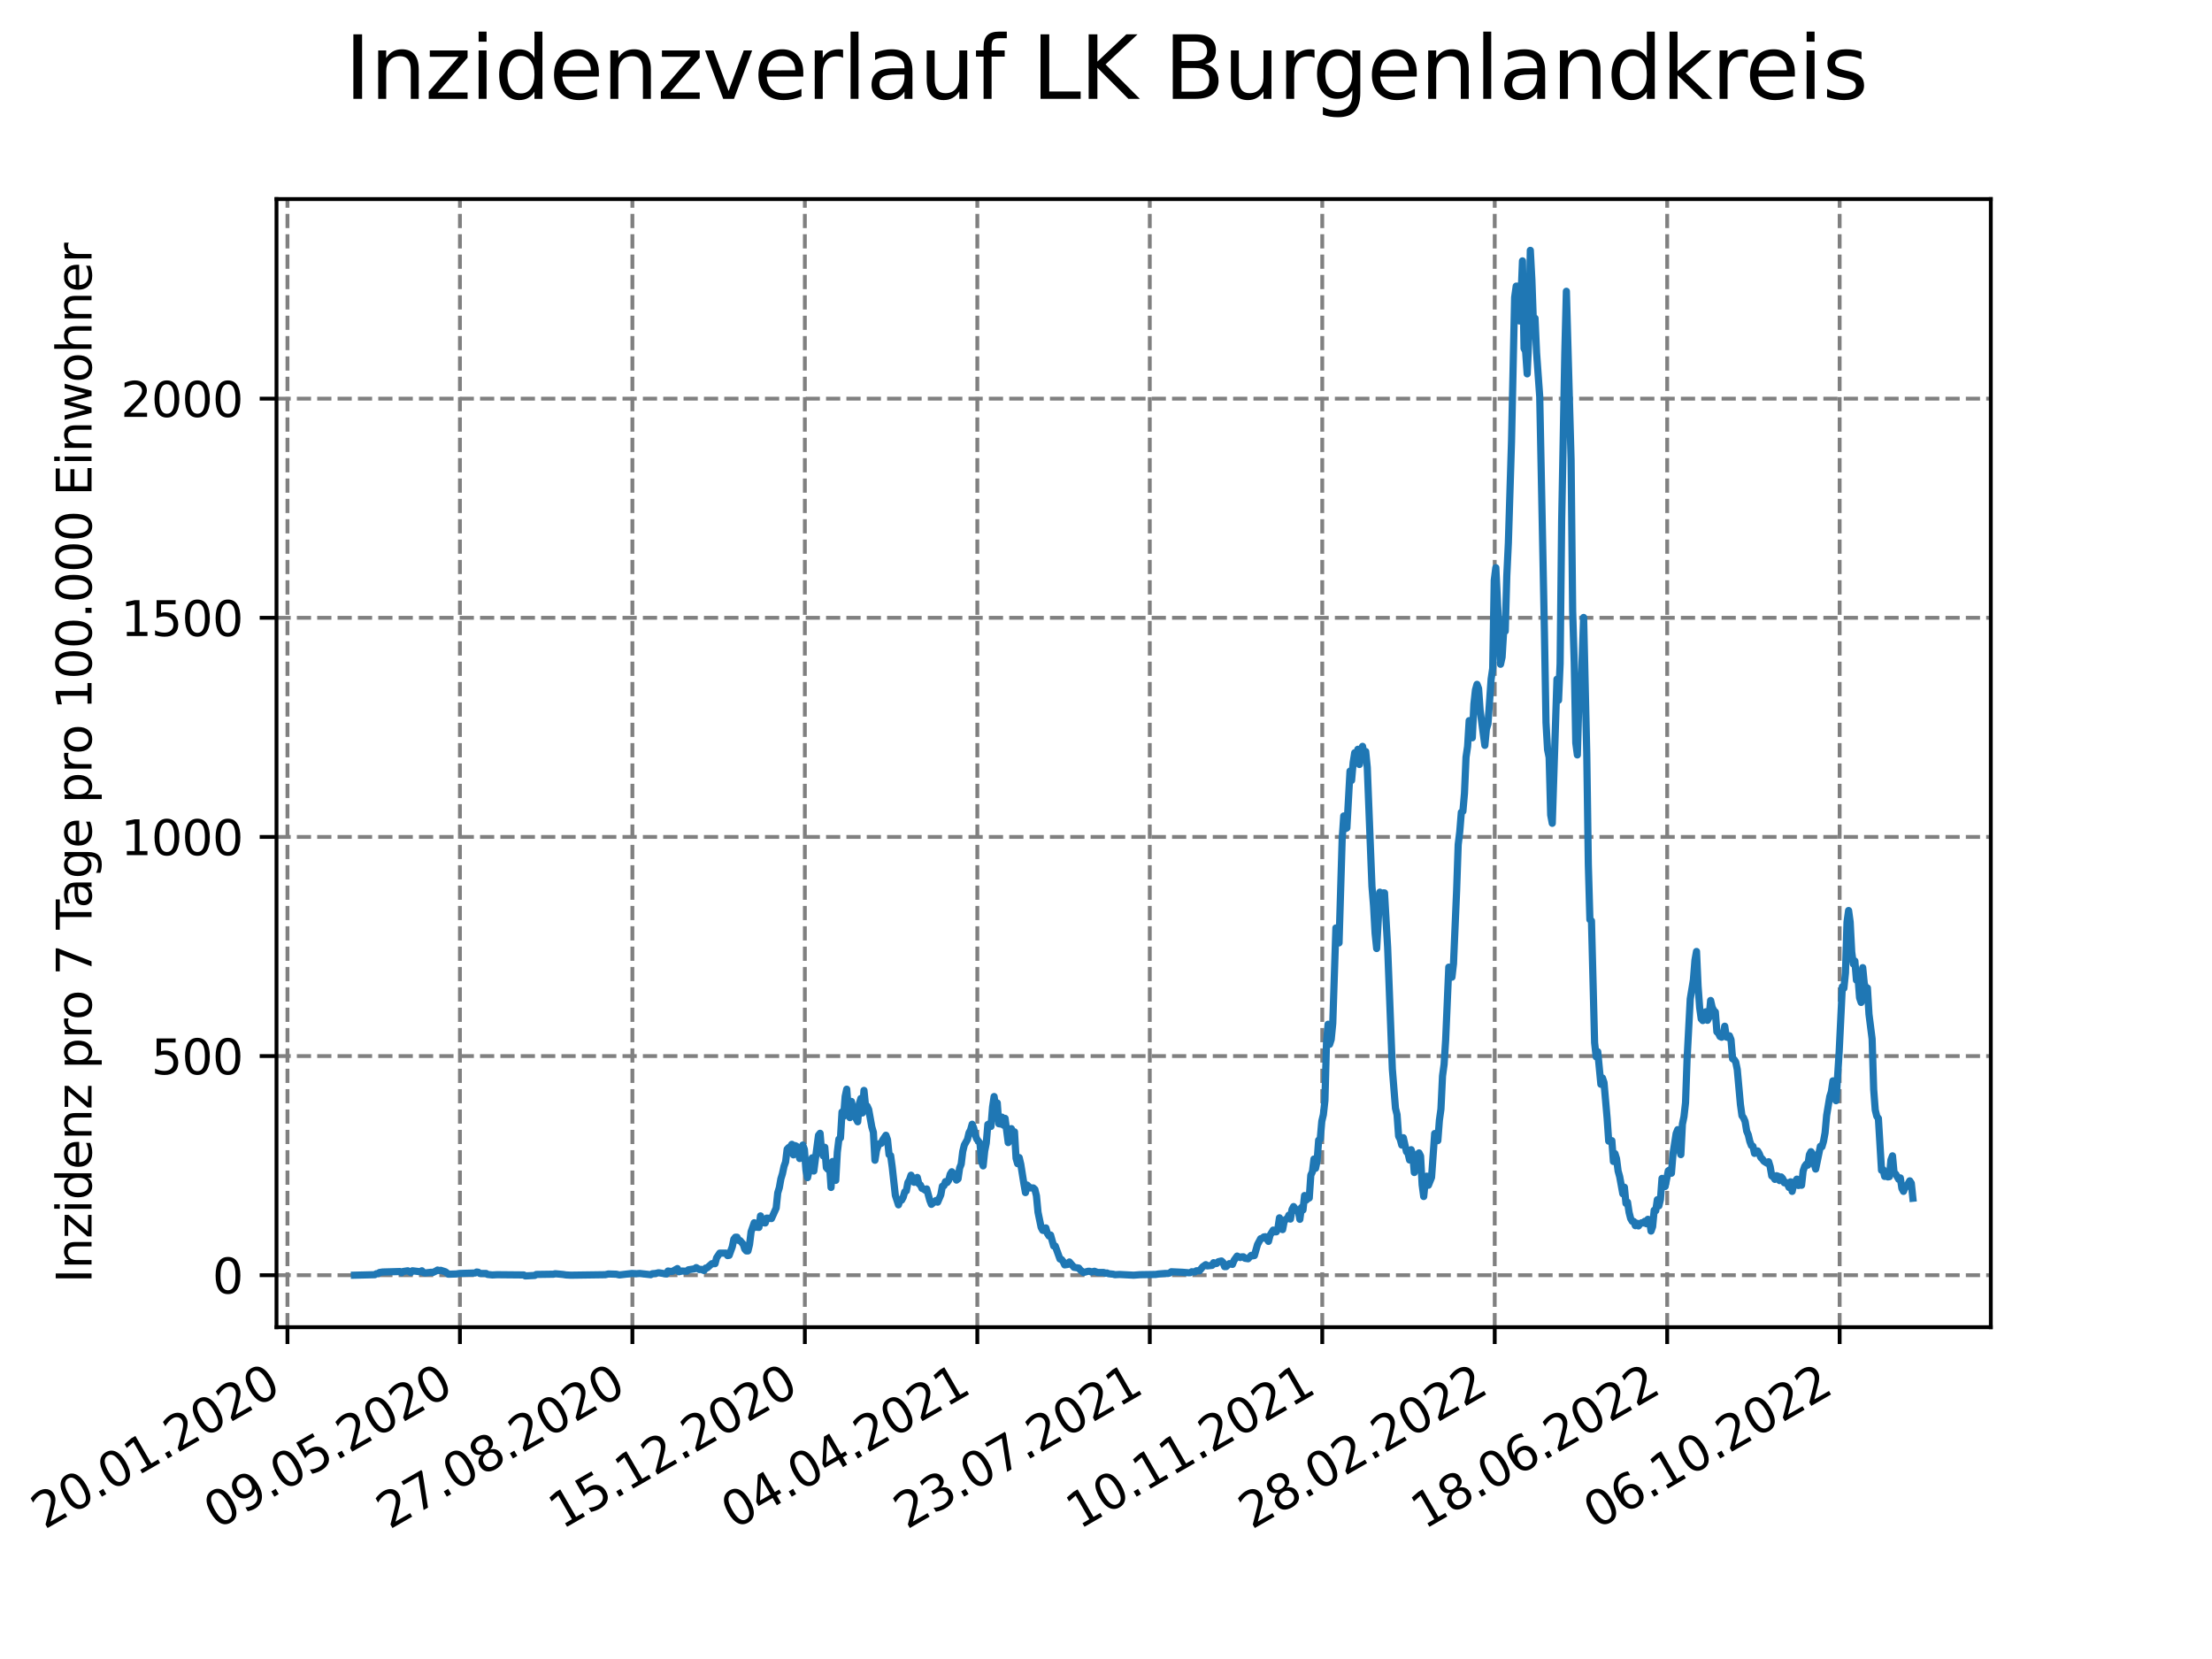 <?xml version="1.0" encoding="utf-8" standalone="no"?>
<!DOCTYPE svg PUBLIC "-//W3C//DTD SVG 1.1//EN"
  "http://www.w3.org/Graphics/SVG/1.1/DTD/svg11.dtd">
<svg xmlns:xlink="http://www.w3.org/1999/xlink" width="460.8pt" height="345.6pt" viewBox="0 0 460.8 345.6" xmlns="http://www.w3.org/2000/svg" version="1.1">
 <defs>
  <style type="text/css">*{stroke-linejoin: round; stroke-linecap: butt}</style>
 </defs>
 <g id="figure_1">
  <g id="patch_1">
   <path d="M 0 345.6 
L 460.8 345.6 
L 460.8 0 
L 0 0 
z
" style="fill: #ffffff"/>
  </g>
  <g id="axes_1">
   <g id="patch_2">
    <path d="M 57.6 276.48 
L 414.72 276.48 
L 414.72 41.472 
L 57.6 41.472 
z
" style="fill: #ffffff"/>
   </g>
   <g id="matplotlib.axis_1">
    <g id="xtick_1">
     <g id="line2d_1">
      <path d="M 59.884 276.48 
L 59.884 41.472 
" clip-path="url(#pef3decfed2)" style="fill: none; stroke-dasharray: 2.96,1.28; stroke-dashoffset: 0; stroke: #808080; stroke-width: 0.8"/>
     </g>
     <g id="line2d_2">
      <defs>
       <path id="m91c91d366d" d="M 0 0 
L 0 3.5 
" style="stroke: #000000; stroke-width: 0.8"/>
      </defs>
      <g>
       <use xlink:href="#m91c91d366d" x="59.884" y="276.48" style="stroke: #000000; stroke-width: 0.8"/>
      </g>
     </g>
     <g id="text_1">
      <!-- 20.01.2020 -->
      <g transform="translate(9.258 318.689) rotate(-30) scale(0.1 -0.1)">
       <defs>
        <path id="DejaVuSans-32" d="M 1228 531 
L 3431 531 
L 3431 0 
L 469 0 
L 469 531 
Q 828 903 1448 1529 
Q 2069 2156 2228 2338 
Q 2531 2678 2651 2914 
Q 2772 3150 2772 3378 
Q 2772 3750 2511 3984 
Q 2250 4219 1831 4219 
Q 1534 4219 1204 4116 
Q 875 4013 500 3803 
L 500 4441 
Q 881 4594 1212 4672 
Q 1544 4750 1819 4750 
Q 2544 4750 2975 4387 
Q 3406 4025 3406 3419 
Q 3406 3131 3298 2873 
Q 3191 2616 2906 2266 
Q 2828 2175 2409 1742 
Q 1991 1309 1228 531 
z
" transform="scale(0.016)"/>
        <path id="DejaVuSans-30" d="M 2034 4250 
Q 1547 4250 1301 3770 
Q 1056 3291 1056 2328 
Q 1056 1369 1301 889 
Q 1547 409 2034 409 
Q 2525 409 2770 889 
Q 3016 1369 3016 2328 
Q 3016 3291 2770 3770 
Q 2525 4250 2034 4250 
z
M 2034 4750 
Q 2819 4750 3233 4129 
Q 3647 3509 3647 2328 
Q 3647 1150 3233 529 
Q 2819 -91 2034 -91 
Q 1250 -91 836 529 
Q 422 1150 422 2328 
Q 422 3509 836 4129 
Q 1250 4750 2034 4750 
z
" transform="scale(0.016)"/>
        <path id="DejaVuSans-2e" d="M 684 794 
L 1344 794 
L 1344 0 
L 684 0 
L 684 794 
z
" transform="scale(0.016)"/>
        <path id="DejaVuSans-31" d="M 794 531 
L 1825 531 
L 1825 4091 
L 703 3866 
L 703 4441 
L 1819 4666 
L 2450 4666 
L 2450 531 
L 3481 531 
L 3481 0 
L 794 0 
L 794 531 
z
" transform="scale(0.016)"/>
       </defs>
       <use xlink:href="#DejaVuSans-32"/>
       <use xlink:href="#DejaVuSans-30" x="63.623"/>
       <use xlink:href="#DejaVuSans-2e" x="127.246"/>
       <use xlink:href="#DejaVuSans-30" x="159.033"/>
       <use xlink:href="#DejaVuSans-31" x="222.656"/>
       <use xlink:href="#DejaVuSans-2e" x="286.279"/>
       <use xlink:href="#DejaVuSans-32" x="318.066"/>
       <use xlink:href="#DejaVuSans-30" x="381.689"/>
       <use xlink:href="#DejaVuSans-32" x="445.312"/>
       <use xlink:href="#DejaVuSans-30" x="508.936"/>
      </g>
     </g>
    </g>
    <g id="xtick_2">
     <g id="line2d_3">
      <path d="M 95.811 276.48 
L 95.811 41.472 
" clip-path="url(#pef3decfed2)" style="fill: none; stroke-dasharray: 2.96,1.28; stroke-dashoffset: 0; stroke: #808080; stroke-width: 0.8"/>
     </g>
     <g id="line2d_4">
      <g>
       <use xlink:href="#m91c91d366d" x="95.811" y="276.48" style="stroke: #000000; stroke-width: 0.8"/>
      </g>
     </g>
     <g id="text_2">
      <!-- 09.05.2020 -->
      <g transform="translate(45.186 318.689) rotate(-30) scale(0.1 -0.1)">
       <defs>
        <path id="DejaVuSans-39" d="M 703 97 
L 703 672 
Q 941 559 1184 500 
Q 1428 441 1663 441 
Q 2288 441 2617 861 
Q 2947 1281 2994 2138 
Q 2813 1869 2534 1725 
Q 2256 1581 1919 1581 
Q 1219 1581 811 2004 
Q 403 2428 403 3163 
Q 403 3881 828 4315 
Q 1253 4750 1959 4750 
Q 2769 4750 3195 4129 
Q 3622 3509 3622 2328 
Q 3622 1225 3098 567 
Q 2575 -91 1691 -91 
Q 1453 -91 1209 -44 
Q 966 3 703 97 
z
M 1959 2075 
Q 2384 2075 2632 2365 
Q 2881 2656 2881 3163 
Q 2881 3666 2632 3958 
Q 2384 4250 1959 4250 
Q 1534 4250 1286 3958 
Q 1038 3666 1038 3163 
Q 1038 2656 1286 2365 
Q 1534 2075 1959 2075 
z
" transform="scale(0.016)"/>
        <path id="DejaVuSans-35" d="M 691 4666 
L 3169 4666 
L 3169 4134 
L 1269 4134 
L 1269 2991 
Q 1406 3038 1543 3061 
Q 1681 3084 1819 3084 
Q 2600 3084 3056 2656 
Q 3513 2228 3513 1497 
Q 3513 744 3044 326 
Q 2575 -91 1722 -91 
Q 1428 -91 1123 -41 
Q 819 9 494 109 
L 494 744 
Q 775 591 1075 516 
Q 1375 441 1709 441 
Q 2250 441 2565 725 
Q 2881 1009 2881 1497 
Q 2881 1984 2565 2268 
Q 2250 2553 1709 2553 
Q 1456 2553 1204 2497 
Q 953 2441 691 2322 
L 691 4666 
z
" transform="scale(0.016)"/>
       </defs>
       <use xlink:href="#DejaVuSans-30"/>
       <use xlink:href="#DejaVuSans-39" x="63.623"/>
       <use xlink:href="#DejaVuSans-2e" x="127.246"/>
       <use xlink:href="#DejaVuSans-30" x="159.033"/>
       <use xlink:href="#DejaVuSans-35" x="222.656"/>
       <use xlink:href="#DejaVuSans-2e" x="286.279"/>
       <use xlink:href="#DejaVuSans-32" x="318.066"/>
       <use xlink:href="#DejaVuSans-30" x="381.689"/>
       <use xlink:href="#DejaVuSans-32" x="445.312"/>
       <use xlink:href="#DejaVuSans-30" x="508.936"/>
      </g>
     </g>
    </g>
    <g id="xtick_3">
     <g id="line2d_5">
      <path d="M 131.739 276.48 
L 131.739 41.472 
" clip-path="url(#pef3decfed2)" style="fill: none; stroke-dasharray: 2.96,1.28; stroke-dashoffset: 0; stroke: #808080; stroke-width: 0.8"/>
     </g>
     <g id="line2d_6">
      <g>
       <use xlink:href="#m91c91d366d" x="131.739" y="276.48" style="stroke: #000000; stroke-width: 0.8"/>
      </g>
     </g>
     <g id="text_3">
      <!-- 27.08.2020 -->
      <g transform="translate(81.113 318.689) rotate(-30) scale(0.1 -0.1)">
       <defs>
        <path id="DejaVuSans-37" d="M 525 4666 
L 3525 4666 
L 3525 4397 
L 1831 0 
L 1172 0 
L 2766 4134 
L 525 4134 
L 525 4666 
z
" transform="scale(0.016)"/>
        <path id="DejaVuSans-38" d="M 2034 2216 
Q 1584 2216 1326 1975 
Q 1069 1734 1069 1313 
Q 1069 891 1326 650 
Q 1584 409 2034 409 
Q 2484 409 2743 651 
Q 3003 894 3003 1313 
Q 3003 1734 2745 1975 
Q 2488 2216 2034 2216 
z
M 1403 2484 
Q 997 2584 770 2862 
Q 544 3141 544 3541 
Q 544 4100 942 4425 
Q 1341 4750 2034 4750 
Q 2731 4750 3128 4425 
Q 3525 4100 3525 3541 
Q 3525 3141 3298 2862 
Q 3072 2584 2669 2484 
Q 3125 2378 3379 2068 
Q 3634 1759 3634 1313 
Q 3634 634 3220 271 
Q 2806 -91 2034 -91 
Q 1263 -91 848 271 
Q 434 634 434 1313 
Q 434 1759 690 2068 
Q 947 2378 1403 2484 
z
M 1172 3481 
Q 1172 3119 1398 2916 
Q 1625 2713 2034 2713 
Q 2441 2713 2670 2916 
Q 2900 3119 2900 3481 
Q 2900 3844 2670 4047 
Q 2441 4250 2034 4250 
Q 1625 4250 1398 4047 
Q 1172 3844 1172 3481 
z
" transform="scale(0.016)"/>
       </defs>
       <use xlink:href="#DejaVuSans-32"/>
       <use xlink:href="#DejaVuSans-37" x="63.623"/>
       <use xlink:href="#DejaVuSans-2e" x="127.246"/>
       <use xlink:href="#DejaVuSans-30" x="159.033"/>
       <use xlink:href="#DejaVuSans-38" x="222.656"/>
       <use xlink:href="#DejaVuSans-2e" x="286.279"/>
       <use xlink:href="#DejaVuSans-32" x="318.066"/>
       <use xlink:href="#DejaVuSans-30" x="381.689"/>
       <use xlink:href="#DejaVuSans-32" x="445.312"/>
       <use xlink:href="#DejaVuSans-30" x="508.936"/>
      </g>
     </g>
    </g>
    <g id="xtick_4">
     <g id="line2d_7">
      <path d="M 167.666 276.48 
L 167.666 41.472 
" clip-path="url(#pef3decfed2)" style="fill: none; stroke-dasharray: 2.96,1.28; stroke-dashoffset: 0; stroke: #808080; stroke-width: 0.8"/>
     </g>
     <g id="line2d_8">
      <g>
       <use xlink:href="#m91c91d366d" x="167.666" y="276.48" style="stroke: #000000; stroke-width: 0.8"/>
      </g>
     </g>
     <g id="text_4">
      <!-- 15.12.2020 -->
      <g transform="translate(117.041 318.689) rotate(-30) scale(0.1 -0.1)">
       <use xlink:href="#DejaVuSans-31"/>
       <use xlink:href="#DejaVuSans-35" x="63.623"/>
       <use xlink:href="#DejaVuSans-2e" x="127.246"/>
       <use xlink:href="#DejaVuSans-31" x="159.033"/>
       <use xlink:href="#DejaVuSans-32" x="222.656"/>
       <use xlink:href="#DejaVuSans-2e" x="286.279"/>
       <use xlink:href="#DejaVuSans-32" x="318.066"/>
       <use xlink:href="#DejaVuSans-30" x="381.689"/>
       <use xlink:href="#DejaVuSans-32" x="445.312"/>
       <use xlink:href="#DejaVuSans-30" x="508.936"/>
      </g>
     </g>
    </g>
    <g id="xtick_5">
     <g id="line2d_9">
      <path d="M 203.594 276.48 
L 203.594 41.472 
" clip-path="url(#pef3decfed2)" style="fill: none; stroke-dasharray: 2.96,1.28; stroke-dashoffset: 0; stroke: #808080; stroke-width: 0.8"/>
     </g>
     <g id="line2d_10">
      <g>
       <use xlink:href="#m91c91d366d" x="203.594" y="276.48" style="stroke: #000000; stroke-width: 0.8"/>
      </g>
     </g>
     <g id="text_5">
      <!-- 04.04.2021 -->
      <g transform="translate(152.969 318.689) rotate(-30) scale(0.1 -0.1)">
       <defs>
        <path id="DejaVuSans-34" d="M 2419 4116 
L 825 1625 
L 2419 1625 
L 2419 4116 
z
M 2253 4666 
L 3047 4666 
L 3047 1625 
L 3713 1625 
L 3713 1100 
L 3047 1100 
L 3047 0 
L 2419 0 
L 2419 1100 
L 313 1100 
L 313 1709 
L 2253 4666 
z
" transform="scale(0.016)"/>
       </defs>
       <use xlink:href="#DejaVuSans-30"/>
       <use xlink:href="#DejaVuSans-34" x="63.623"/>
       <use xlink:href="#DejaVuSans-2e" x="127.246"/>
       <use xlink:href="#DejaVuSans-30" x="159.033"/>
       <use xlink:href="#DejaVuSans-34" x="222.656"/>
       <use xlink:href="#DejaVuSans-2e" x="286.279"/>
       <use xlink:href="#DejaVuSans-32" x="318.066"/>
       <use xlink:href="#DejaVuSans-30" x="381.689"/>
       <use xlink:href="#DejaVuSans-32" x="445.312"/>
       <use xlink:href="#DejaVuSans-31" x="508.936"/>
      </g>
     </g>
    </g>
    <g id="xtick_6">
     <g id="line2d_11">
      <path d="M 239.521 276.48 
L 239.521 41.472 
" clip-path="url(#pef3decfed2)" style="fill: none; stroke-dasharray: 2.96,1.28; stroke-dashoffset: 0; stroke: #808080; stroke-width: 0.8"/>
     </g>
     <g id="line2d_12">
      <g>
       <use xlink:href="#m91c91d366d" x="239.521" y="276.48" style="stroke: #000000; stroke-width: 0.8"/>
      </g>
     </g>
     <g id="text_6">
      <!-- 23.07.2021 -->
      <g transform="translate(188.896 318.689) rotate(-30) scale(0.1 -0.1)">
       <defs>
        <path id="DejaVuSans-33" d="M 2597 2516 
Q 3050 2419 3304 2112 
Q 3559 1806 3559 1356 
Q 3559 666 3084 287 
Q 2609 -91 1734 -91 
Q 1441 -91 1130 -33 
Q 819 25 488 141 
L 488 750 
Q 750 597 1062 519 
Q 1375 441 1716 441 
Q 2309 441 2620 675 
Q 2931 909 2931 1356 
Q 2931 1769 2642 2001 
Q 2353 2234 1838 2234 
L 1294 2234 
L 1294 2753 
L 1863 2753 
Q 2328 2753 2575 2939 
Q 2822 3125 2822 3475 
Q 2822 3834 2567 4026 
Q 2313 4219 1838 4219 
Q 1578 4219 1281 4162 
Q 984 4106 628 3988 
L 628 4550 
Q 988 4650 1302 4700 
Q 1616 4750 1894 4750 
Q 2613 4750 3031 4423 
Q 3450 4097 3450 3541 
Q 3450 3153 3228 2886 
Q 3006 2619 2597 2516 
z
" transform="scale(0.016)"/>
       </defs>
       <use xlink:href="#DejaVuSans-32"/>
       <use xlink:href="#DejaVuSans-33" x="63.623"/>
       <use xlink:href="#DejaVuSans-2e" x="127.246"/>
       <use xlink:href="#DejaVuSans-30" x="159.033"/>
       <use xlink:href="#DejaVuSans-37" x="222.656"/>
       <use xlink:href="#DejaVuSans-2e" x="286.279"/>
       <use xlink:href="#DejaVuSans-32" x="318.066"/>
       <use xlink:href="#DejaVuSans-30" x="381.689"/>
       <use xlink:href="#DejaVuSans-32" x="445.312"/>
       <use xlink:href="#DejaVuSans-31" x="508.936"/>
      </g>
     </g>
    </g>
    <g id="xtick_7">
     <g id="line2d_13">
      <path d="M 275.449 276.48 
L 275.449 41.472 
" clip-path="url(#pef3decfed2)" style="fill: none; stroke-dasharray: 2.96,1.28; stroke-dashoffset: 0; stroke: #808080; stroke-width: 0.8"/>
     </g>
     <g id="line2d_14">
      <g>
       <use xlink:href="#m91c91d366d" x="275.449" y="276.48" style="stroke: #000000; stroke-width: 0.8"/>
      </g>
     </g>
     <g id="text_7">
      <!-- 10.11.2021 -->
      <g transform="translate(224.824 318.689) rotate(-30) scale(0.1 -0.1)">
       <use xlink:href="#DejaVuSans-31"/>
       <use xlink:href="#DejaVuSans-30" x="63.623"/>
       <use xlink:href="#DejaVuSans-2e" x="127.246"/>
       <use xlink:href="#DejaVuSans-31" x="159.033"/>
       <use xlink:href="#DejaVuSans-31" x="222.656"/>
       <use xlink:href="#DejaVuSans-2e" x="286.279"/>
       <use xlink:href="#DejaVuSans-32" x="318.066"/>
       <use xlink:href="#DejaVuSans-30" x="381.689"/>
       <use xlink:href="#DejaVuSans-32" x="445.312"/>
       <use xlink:href="#DejaVuSans-31" x="508.936"/>
      </g>
     </g>
    </g>
    <g id="xtick_8">
     <g id="line2d_15">
      <path d="M 311.377 276.48 
L 311.377 41.472 
" clip-path="url(#pef3decfed2)" style="fill: none; stroke-dasharray: 2.96,1.28; stroke-dashoffset: 0; stroke: #808080; stroke-width: 0.8"/>
     </g>
     <g id="line2d_16">
      <g>
       <use xlink:href="#m91c91d366d" x="311.377" y="276.48" style="stroke: #000000; stroke-width: 0.8"/>
      </g>
     </g>
     <g id="text_8">
      <!-- 28.02.2022 -->
      <g transform="translate(260.751 318.689) rotate(-30) scale(0.1 -0.1)">
       <use xlink:href="#DejaVuSans-32"/>
       <use xlink:href="#DejaVuSans-38" x="63.623"/>
       <use xlink:href="#DejaVuSans-2e" x="127.246"/>
       <use xlink:href="#DejaVuSans-30" x="159.033"/>
       <use xlink:href="#DejaVuSans-32" x="222.656"/>
       <use xlink:href="#DejaVuSans-2e" x="286.279"/>
       <use xlink:href="#DejaVuSans-32" x="318.066"/>
       <use xlink:href="#DejaVuSans-30" x="381.689"/>
       <use xlink:href="#DejaVuSans-32" x="445.312"/>
       <use xlink:href="#DejaVuSans-32" x="508.936"/>
      </g>
     </g>
    </g>
    <g id="xtick_9">
     <g id="line2d_17">
      <path d="M 347.304 276.48 
L 347.304 41.472 
" clip-path="url(#pef3decfed2)" style="fill: none; stroke-dasharray: 2.96,1.28; stroke-dashoffset: 0; stroke: #808080; stroke-width: 0.8"/>
     </g>
     <g id="line2d_18">
      <g>
       <use xlink:href="#m91c91d366d" x="347.304" y="276.48" style="stroke: #000000; stroke-width: 0.8"/>
      </g>
     </g>
     <g id="text_9">
      <!-- 18.06.2022 -->
      <g transform="translate(296.679 318.689) rotate(-30) scale(0.1 -0.1)">
       <defs>
        <path id="DejaVuSans-36" d="M 2113 2584 
Q 1688 2584 1439 2293 
Q 1191 2003 1191 1497 
Q 1191 994 1439 701 
Q 1688 409 2113 409 
Q 2538 409 2786 701 
Q 3034 994 3034 1497 
Q 3034 2003 2786 2293 
Q 2538 2584 2113 2584 
z
M 3366 4563 
L 3366 3988 
Q 3128 4100 2886 4159 
Q 2644 4219 2406 4219 
Q 1781 4219 1451 3797 
Q 1122 3375 1075 2522 
Q 1259 2794 1537 2939 
Q 1816 3084 2150 3084 
Q 2853 3084 3261 2657 
Q 3669 2231 3669 1497 
Q 3669 778 3244 343 
Q 2819 -91 2113 -91 
Q 1303 -91 875 529 
Q 447 1150 447 2328 
Q 447 3434 972 4092 
Q 1497 4750 2381 4750 
Q 2619 4750 2861 4703 
Q 3103 4656 3366 4563 
z
" transform="scale(0.016)"/>
       </defs>
       <use xlink:href="#DejaVuSans-31"/>
       <use xlink:href="#DejaVuSans-38" x="63.623"/>
       <use xlink:href="#DejaVuSans-2e" x="127.246"/>
       <use xlink:href="#DejaVuSans-30" x="159.033"/>
       <use xlink:href="#DejaVuSans-36" x="222.656"/>
       <use xlink:href="#DejaVuSans-2e" x="286.279"/>
       <use xlink:href="#DejaVuSans-32" x="318.066"/>
       <use xlink:href="#DejaVuSans-30" x="381.689"/>
       <use xlink:href="#DejaVuSans-32" x="445.312"/>
       <use xlink:href="#DejaVuSans-32" x="508.936"/>
      </g>
     </g>
    </g>
    <g id="xtick_10">
     <g id="line2d_19">
      <path d="M 383.232 276.48 
L 383.232 41.472 
" clip-path="url(#pef3decfed2)" style="fill: none; stroke-dasharray: 2.96,1.28; stroke-dashoffset: 0; stroke: #808080; stroke-width: 0.8"/>
     </g>
     <g id="line2d_20">
      <g>
       <use xlink:href="#m91c91d366d" x="383.232" y="276.48" style="stroke: #000000; stroke-width: 0.8"/>
      </g>
     </g>
     <g id="text_10">
      <!-- 06.10.2022 -->
      <g transform="translate(332.606 318.689) rotate(-30) scale(0.1 -0.1)">
       <use xlink:href="#DejaVuSans-30"/>
       <use xlink:href="#DejaVuSans-36" x="63.623"/>
       <use xlink:href="#DejaVuSans-2e" x="127.246"/>
       <use xlink:href="#DejaVuSans-31" x="159.033"/>
       <use xlink:href="#DejaVuSans-30" x="222.656"/>
       <use xlink:href="#DejaVuSans-2e" x="286.279"/>
       <use xlink:href="#DejaVuSans-32" x="318.066"/>
       <use xlink:href="#DejaVuSans-30" x="381.689"/>
       <use xlink:href="#DejaVuSans-32" x="445.312"/>
       <use xlink:href="#DejaVuSans-32" x="508.936"/>
      </g>
     </g>
    </g>
   </g>
   <g id="matplotlib.axis_2">
    <g id="ytick_1">
     <g id="line2d_21">
      <path d="M 57.6 265.645 
L 414.72 265.645 
" clip-path="url(#pef3decfed2)" style="fill: none; stroke-dasharray: 2.96,1.28; stroke-dashoffset: 0; stroke: #808080; stroke-width: 0.8"/>
     </g>
     <g id="line2d_22">
      <defs>
       <path id="m5953ce5d4e" d="M 0 0 
L -3.5 0 
" style="stroke: #000000; stroke-width: 0.8"/>
      </defs>
      <g>
       <use xlink:href="#m5953ce5d4e" x="57.6" y="265.645" style="stroke: #000000; stroke-width: 0.8"/>
      </g>
     </g>
     <g id="text_11">
      <!-- 0 -->
      <g transform="translate(44.237 269.444) scale(0.1 -0.1)">
       <use xlink:href="#DejaVuSans-30"/>
      </g>
     </g>
    </g>
    <g id="ytick_2">
     <g id="line2d_23">
      <path d="M 57.6 219.994 
L 414.72 219.994 
" clip-path="url(#pef3decfed2)" style="fill: none; stroke-dasharray: 2.96,1.28; stroke-dashoffset: 0; stroke: #808080; stroke-width: 0.8"/>
     </g>
     <g id="line2d_24">
      <g>
       <use xlink:href="#m5953ce5d4e" x="57.6" y="219.994" style="stroke: #000000; stroke-width: 0.8"/>
      </g>
     </g>
     <g id="text_12">
      <!-- 500 -->
      <g transform="translate(31.512 223.794) scale(0.1 -0.1)">
       <use xlink:href="#DejaVuSans-35"/>
       <use xlink:href="#DejaVuSans-30" x="63.623"/>
       <use xlink:href="#DejaVuSans-30" x="127.246"/>
      </g>
     </g>
    </g>
    <g id="ytick_3">
     <g id="line2d_25">
      <path d="M 57.6 174.344 
L 414.72 174.344 
" clip-path="url(#pef3decfed2)" style="fill: none; stroke-dasharray: 2.96,1.28; stroke-dashoffset: 0; stroke: #808080; stroke-width: 0.8"/>
     </g>
     <g id="line2d_26">
      <g>
       <use xlink:href="#m5953ce5d4e" x="57.6" y="174.344" style="stroke: #000000; stroke-width: 0.8"/>
      </g>
     </g>
     <g id="text_13">
      <!-- 1000 -->
      <g transform="translate(25.15 178.143) scale(0.1 -0.1)">
       <use xlink:href="#DejaVuSans-31"/>
       <use xlink:href="#DejaVuSans-30" x="63.623"/>
       <use xlink:href="#DejaVuSans-30" x="127.246"/>
       <use xlink:href="#DejaVuSans-30" x="190.869"/>
      </g>
     </g>
    </g>
    <g id="ytick_4">
     <g id="line2d_27">
      <path d="M 57.6 128.694 
L 414.72 128.694 
" clip-path="url(#pef3decfed2)" style="fill: none; stroke-dasharray: 2.96,1.28; stroke-dashoffset: 0; stroke: #808080; stroke-width: 0.8"/>
     </g>
     <g id="line2d_28">
      <g>
       <use xlink:href="#m5953ce5d4e" x="57.6" y="128.694" style="stroke: #000000; stroke-width: 0.8"/>
      </g>
     </g>
     <g id="text_14">
      <!-- 1500 -->
      <g transform="translate(25.15 132.493) scale(0.1 -0.1)">
       <use xlink:href="#DejaVuSans-31"/>
       <use xlink:href="#DejaVuSans-35" x="63.623"/>
       <use xlink:href="#DejaVuSans-30" x="127.246"/>
       <use xlink:href="#DejaVuSans-30" x="190.869"/>
      </g>
     </g>
    </g>
    <g id="ytick_5">
     <g id="line2d_29">
      <path d="M 57.6 83.043 
L 414.72 83.043 
" clip-path="url(#pef3decfed2)" style="fill: none; stroke-dasharray: 2.96,1.28; stroke-dashoffset: 0; stroke: #808080; stroke-width: 0.8"/>
     </g>
     <g id="line2d_30">
      <g>
       <use xlink:href="#m5953ce5d4e" x="57.6" y="83.043" style="stroke: #000000; stroke-width: 0.8"/>
      </g>
     </g>
     <g id="text_15">
      <!-- 2000 -->
      <g transform="translate(25.15 86.843) scale(0.1 -0.1)">
       <use xlink:href="#DejaVuSans-32"/>
       <use xlink:href="#DejaVuSans-30" x="63.623"/>
       <use xlink:href="#DejaVuSans-30" x="127.246"/>
       <use xlink:href="#DejaVuSans-30" x="190.869"/>
      </g>
     </g>
    </g>
    <g id="text_16">
     <!-- Inzidenz pro 7 Tage pro 100.000 Einwohner -->
     <g transform="translate(19.07 267.301) rotate(-90) scale(0.1 -0.1)">
      <defs>
       <path id="DejaVuSans-49" d="M 628 4666 
L 1259 4666 
L 1259 0 
L 628 0 
L 628 4666 
z
" transform="scale(0.016)"/>
       <path id="DejaVuSans-6e" d="M 3513 2113 
L 3513 0 
L 2938 0 
L 2938 2094 
Q 2938 2591 2744 2837 
Q 2550 3084 2163 3084 
Q 1697 3084 1428 2787 
Q 1159 2491 1159 1978 
L 1159 0 
L 581 0 
L 581 3500 
L 1159 3500 
L 1159 2956 
Q 1366 3272 1645 3428 
Q 1925 3584 2291 3584 
Q 2894 3584 3203 3211 
Q 3513 2838 3513 2113 
z
" transform="scale(0.016)"/>
       <path id="DejaVuSans-7a" d="M 353 3500 
L 3084 3500 
L 3084 2975 
L 922 459 
L 3084 459 
L 3084 0 
L 275 0 
L 275 525 
L 2438 3041 
L 353 3041 
L 353 3500 
z
" transform="scale(0.016)"/>
       <path id="DejaVuSans-69" d="M 603 3500 
L 1178 3500 
L 1178 0 
L 603 0 
L 603 3500 
z
M 603 4863 
L 1178 4863 
L 1178 4134 
L 603 4134 
L 603 4863 
z
" transform="scale(0.016)"/>
       <path id="DejaVuSans-64" d="M 2906 2969 
L 2906 4863 
L 3481 4863 
L 3481 0 
L 2906 0 
L 2906 525 
Q 2725 213 2448 61 
Q 2172 -91 1784 -91 
Q 1150 -91 751 415 
Q 353 922 353 1747 
Q 353 2572 751 3078 
Q 1150 3584 1784 3584 
Q 2172 3584 2448 3432 
Q 2725 3281 2906 2969 
z
M 947 1747 
Q 947 1113 1208 752 
Q 1469 391 1925 391 
Q 2381 391 2643 752 
Q 2906 1113 2906 1747 
Q 2906 2381 2643 2742 
Q 2381 3103 1925 3103 
Q 1469 3103 1208 2742 
Q 947 2381 947 1747 
z
" transform="scale(0.016)"/>
       <path id="DejaVuSans-65" d="M 3597 1894 
L 3597 1613 
L 953 1613 
Q 991 1019 1311 708 
Q 1631 397 2203 397 
Q 2534 397 2845 478 
Q 3156 559 3463 722 
L 3463 178 
Q 3153 47 2828 -22 
Q 2503 -91 2169 -91 
Q 1331 -91 842 396 
Q 353 884 353 1716 
Q 353 2575 817 3079 
Q 1281 3584 2069 3584 
Q 2775 3584 3186 3129 
Q 3597 2675 3597 1894 
z
M 3022 2063 
Q 3016 2534 2758 2815 
Q 2500 3097 2075 3097 
Q 1594 3097 1305 2825 
Q 1016 2553 972 2059 
L 3022 2063 
z
" transform="scale(0.016)"/>
       <path id="DejaVuSans-20" transform="scale(0.016)"/>
       <path id="DejaVuSans-70" d="M 1159 525 
L 1159 -1331 
L 581 -1331 
L 581 3500 
L 1159 3500 
L 1159 2969 
Q 1341 3281 1617 3432 
Q 1894 3584 2278 3584 
Q 2916 3584 3314 3078 
Q 3713 2572 3713 1747 
Q 3713 922 3314 415 
Q 2916 -91 2278 -91 
Q 1894 -91 1617 61 
Q 1341 213 1159 525 
z
M 3116 1747 
Q 3116 2381 2855 2742 
Q 2594 3103 2138 3103 
Q 1681 3103 1420 2742 
Q 1159 2381 1159 1747 
Q 1159 1113 1420 752 
Q 1681 391 2138 391 
Q 2594 391 2855 752 
Q 3116 1113 3116 1747 
z
" transform="scale(0.016)"/>
       <path id="DejaVuSans-72" d="M 2631 2963 
Q 2534 3019 2420 3045 
Q 2306 3072 2169 3072 
Q 1681 3072 1420 2755 
Q 1159 2438 1159 1844 
L 1159 0 
L 581 0 
L 581 3500 
L 1159 3500 
L 1159 2956 
Q 1341 3275 1631 3429 
Q 1922 3584 2338 3584 
Q 2397 3584 2469 3576 
Q 2541 3569 2628 3553 
L 2631 2963 
z
" transform="scale(0.016)"/>
       <path id="DejaVuSans-6f" d="M 1959 3097 
Q 1497 3097 1228 2736 
Q 959 2375 959 1747 
Q 959 1119 1226 758 
Q 1494 397 1959 397 
Q 2419 397 2687 759 
Q 2956 1122 2956 1747 
Q 2956 2369 2687 2733 
Q 2419 3097 1959 3097 
z
M 1959 3584 
Q 2709 3584 3137 3096 
Q 3566 2609 3566 1747 
Q 3566 888 3137 398 
Q 2709 -91 1959 -91 
Q 1206 -91 779 398 
Q 353 888 353 1747 
Q 353 2609 779 3096 
Q 1206 3584 1959 3584 
z
" transform="scale(0.016)"/>
       <path id="DejaVuSans-54" d="M -19 4666 
L 3928 4666 
L 3928 4134 
L 2272 4134 
L 2272 0 
L 1638 0 
L 1638 4134 
L -19 4134 
L -19 4666 
z
" transform="scale(0.016)"/>
       <path id="DejaVuSans-61" d="M 2194 1759 
Q 1497 1759 1228 1600 
Q 959 1441 959 1056 
Q 959 750 1161 570 
Q 1363 391 1709 391 
Q 2188 391 2477 730 
Q 2766 1069 2766 1631 
L 2766 1759 
L 2194 1759 
z
M 3341 1997 
L 3341 0 
L 2766 0 
L 2766 531 
Q 2569 213 2275 61 
Q 1981 -91 1556 -91 
Q 1019 -91 701 211 
Q 384 513 384 1019 
Q 384 1609 779 1909 
Q 1175 2209 1959 2209 
L 2766 2209 
L 2766 2266 
Q 2766 2663 2505 2880 
Q 2244 3097 1772 3097 
Q 1472 3097 1187 3025 
Q 903 2953 641 2809 
L 641 3341 
Q 956 3463 1253 3523 
Q 1550 3584 1831 3584 
Q 2591 3584 2966 3190 
Q 3341 2797 3341 1997 
z
" transform="scale(0.016)"/>
       <path id="DejaVuSans-67" d="M 2906 1791 
Q 2906 2416 2648 2759 
Q 2391 3103 1925 3103 
Q 1463 3103 1205 2759 
Q 947 2416 947 1791 
Q 947 1169 1205 825 
Q 1463 481 1925 481 
Q 2391 481 2648 825 
Q 2906 1169 2906 1791 
z
M 3481 434 
Q 3481 -459 3084 -895 
Q 2688 -1331 1869 -1331 
Q 1566 -1331 1297 -1286 
Q 1028 -1241 775 -1147 
L 775 -588 
Q 1028 -725 1275 -790 
Q 1522 -856 1778 -856 
Q 2344 -856 2625 -561 
Q 2906 -266 2906 331 
L 2906 616 
Q 2728 306 2450 153 
Q 2172 0 1784 0 
Q 1141 0 747 490 
Q 353 981 353 1791 
Q 353 2603 747 3093 
Q 1141 3584 1784 3584 
Q 2172 3584 2450 3431 
Q 2728 3278 2906 2969 
L 2906 3500 
L 3481 3500 
L 3481 434 
z
" transform="scale(0.016)"/>
       <path id="DejaVuSans-45" d="M 628 4666 
L 3578 4666 
L 3578 4134 
L 1259 4134 
L 1259 2753 
L 3481 2753 
L 3481 2222 
L 1259 2222 
L 1259 531 
L 3634 531 
L 3634 0 
L 628 0 
L 628 4666 
z
" transform="scale(0.016)"/>
       <path id="DejaVuSans-77" d="M 269 3500 
L 844 3500 
L 1563 769 
L 2278 3500 
L 2956 3500 
L 3675 769 
L 4391 3500 
L 4966 3500 
L 4050 0 
L 3372 0 
L 2619 2869 
L 1863 0 
L 1184 0 
L 269 3500 
z
" transform="scale(0.016)"/>
       <path id="DejaVuSans-68" d="M 3513 2113 
L 3513 0 
L 2938 0 
L 2938 2094 
Q 2938 2591 2744 2837 
Q 2550 3084 2163 3084 
Q 1697 3084 1428 2787 
Q 1159 2491 1159 1978 
L 1159 0 
L 581 0 
L 581 4863 
L 1159 4863 
L 1159 2956 
Q 1366 3272 1645 3428 
Q 1925 3584 2291 3584 
Q 2894 3584 3203 3211 
Q 3513 2838 3513 2113 
z
" transform="scale(0.016)"/>
      </defs>
      <use xlink:href="#DejaVuSans-49"/>
      <use xlink:href="#DejaVuSans-6e" x="29.492"/>
      <use xlink:href="#DejaVuSans-7a" x="92.871"/>
      <use xlink:href="#DejaVuSans-69" x="145.361"/>
      <use xlink:href="#DejaVuSans-64" x="173.145"/>
      <use xlink:href="#DejaVuSans-65" x="236.621"/>
      <use xlink:href="#DejaVuSans-6e" x="298.145"/>
      <use xlink:href="#DejaVuSans-7a" x="361.523"/>
      <use xlink:href="#DejaVuSans-20" x="414.014"/>
      <use xlink:href="#DejaVuSans-70" x="445.801"/>
      <use xlink:href="#DejaVuSans-72" x="509.277"/>
      <use xlink:href="#DejaVuSans-6f" x="548.141"/>
      <use xlink:href="#DejaVuSans-20" x="609.322"/>
      <use xlink:href="#DejaVuSans-37" x="641.109"/>
      <use xlink:href="#DejaVuSans-20" x="704.732"/>
      <use xlink:href="#DejaVuSans-54" x="736.52"/>
      <use xlink:href="#DejaVuSans-61" x="781.104"/>
      <use xlink:href="#DejaVuSans-67" x="842.383"/>
      <use xlink:href="#DejaVuSans-65" x="905.859"/>
      <use xlink:href="#DejaVuSans-20" x="967.383"/>
      <use xlink:href="#DejaVuSans-70" x="999.17"/>
      <use xlink:href="#DejaVuSans-72" x="1062.646"/>
      <use xlink:href="#DejaVuSans-6f" x="1101.51"/>
      <use xlink:href="#DejaVuSans-20" x="1162.691"/>
      <use xlink:href="#DejaVuSans-31" x="1194.479"/>
      <use xlink:href="#DejaVuSans-30" x="1258.102"/>
      <use xlink:href="#DejaVuSans-30" x="1321.725"/>
      <use xlink:href="#DejaVuSans-2e" x="1385.348"/>
      <use xlink:href="#DejaVuSans-30" x="1417.135"/>
      <use xlink:href="#DejaVuSans-30" x="1480.758"/>
      <use xlink:href="#DejaVuSans-30" x="1544.381"/>
      <use xlink:href="#DejaVuSans-20" x="1608.004"/>
      <use xlink:href="#DejaVuSans-45" x="1639.791"/>
      <use xlink:href="#DejaVuSans-69" x="1702.975"/>
      <use xlink:href="#DejaVuSans-6e" x="1730.758"/>
      <use xlink:href="#DejaVuSans-77" x="1794.137"/>
      <use xlink:href="#DejaVuSans-6f" x="1875.924"/>
      <use xlink:href="#DejaVuSans-68" x="1937.105"/>
      <use xlink:href="#DejaVuSans-6e" x="2000.484"/>
      <use xlink:href="#DejaVuSans-65" x="2063.863"/>
      <use xlink:href="#DejaVuSans-72" x="2125.387"/>
     </g>
    </g>
   </g>
   <g id="line2d_31">
    <path d="M 73.833 265.645 
L 78.079 265.543 
L 78.405 265.338 
L 78.732 265.338 
L 79.059 265.083 
L 79.712 264.981 
L 83.305 264.879 
L 83.631 265.134 
L 83.958 264.879 
L 84.938 264.726 
L 85.591 265.083 
L 85.917 264.726 
L 87.551 264.93 
L 87.877 264.726 
L 88.204 265.083 
L 88.53 265.185 
L 89.837 265.032 
L 90.163 265.083 
L 90.817 264.777 
L 91.143 264.573 
L 91.47 264.675 
L 91.797 264.624 
L 92.776 264.93 
L 93.43 265.44 
L 95.063 265.389 
L 95.716 265.287 
L 98.982 265.185 
L 99.309 264.981 
L 99.635 265.032 
L 99.962 265.287 
L 101.268 265.287 
L 101.595 265.492 
L 102.575 265.594 
L 103.555 265.543 
L 109.107 265.594 
L 109.434 265.798 
L 111.393 265.696 
L 111.72 265.492 
L 115.313 265.44 
L 115.639 265.338 
L 117.272 265.492 
L 117.926 265.594 
L 118.905 265.645 
L 126.091 265.543 
L 126.744 265.389 
L 128.377 265.44 
L 129.031 265.594 
L 131.643 265.287 
L 132.623 265.338 
L 133.277 265.287 
L 135.563 265.543 
L 135.889 265.338 
L 136.543 265.287 
L 137.196 265.134 
L 138.829 265.389 
L 139.156 264.777 
L 139.809 264.879 
L 140.135 264.828 
L 141.115 264.266 
L 141.442 264.93 
L 142.095 264.777 
L 143.075 264.828 
L 143.402 264.522 
L 144.708 264.317 
L 145.035 264.062 
L 145.688 264.471 
L 146.014 264.419 
L 146.668 264.675 
L 146.994 264.164 
L 147.321 264.113 
L 148.301 263.245 
L 148.954 263.245 
L 149.281 262.02 
L 149.934 261.05 
L 150.587 261.05 
L 151.24 261.05 
L 151.567 261.561 
L 151.894 261.51 
L 152.547 259.723 
L 152.873 258.14 
L 153.2 257.732 
L 153.527 257.732 
L 153.853 258.396 
L 154.18 258.447 
L 154.833 259.212 
L 155.16 260.233 
L 155.486 260.591 
L 155.813 260.591 
L 156.14 259.263 
L 156.466 256.609 
L 157.119 254.72 
L 157.446 255.639 
L 158.099 255.69 
L 158.426 253.291 
L 158.752 254.516 
L 159.079 254.72 
L 159.406 254.771 
L 159.732 253.75 
L 160.712 253.852 
L 161.692 251.657 
L 162.019 248.492 
L 162.345 247.42 
L 162.672 245.582 
L 162.998 244.51 
L 163.325 242.979 
L 163.652 242.06 
L 163.978 239.405 
L 164.305 239.048 
L 164.631 238.895 
L 164.958 238.384 
L 165.285 240.579 
L 165.611 238.639 
L 165.938 238.792 
L 166.591 241.345 
L 166.918 240.273 
L 167.244 238.537 
L 167.571 239.456 
L 167.898 243.795 
L 168.224 245.327 
L 168.877 242.417 
L 169.204 241.192 
L 169.531 243.948 
L 170.511 236.495 
L 170.837 236.087 
L 171.164 239.967 
L 171.49 240.783 
L 171.817 238.997 
L 172.144 243.234 
L 172.47 243.591 
L 172.797 242.57 
L 173.123 247.369 
L 173.45 241.958 
L 173.777 243.387 
L 174.103 245.888 
L 174.43 240.018 
L 174.757 237.312 
L 175.083 237.057 
L 175.41 231.645 
L 175.736 232.564 
L 176.063 228.429 
L 176.39 226.898 
L 176.716 231.135 
L 177.043 232.82 
L 177.369 229.45 
L 177.696 230.982 
L 178.023 231.288 
L 178.349 233.024 
L 178.676 233.687 
L 179.003 229.961 
L 179.329 228.838 
L 179.656 231.85 
L 179.982 227.153 
L 180.309 230.369 
L 180.636 230.42 
L 180.962 231.135 
L 181.615 234.76 
L 181.942 235.883 
L 182.269 241.702 
L 182.595 239.66 
L 182.922 238.69 
L 183.248 238.231 
L 183.575 238.18 
L 183.902 237.465 
L 184.555 236.495 
L 184.882 237.414 
L 185.208 240.528 
L 185.535 240.732 
L 185.861 243.081 
L 186.515 249.002 
L 187.168 250.993 
L 187.494 249.972 
L 187.821 250.023 
L 188.148 249.411 
L 188.474 248.288 
L 188.801 248.084 
L 189.128 246.348 
L 189.454 245.786 
L 189.781 244.816 
L 190.107 245.429 
L 190.434 246.297 
L 190.761 245.939 
L 191.087 245.276 
L 191.414 246.603 
L 191.74 246.858 
L 192.067 247.573 
L 192.394 247.675 
L 192.72 247.93 
L 193.047 247.675 
L 193.7 250.074 
L 194.027 250.891 
L 195.007 250.074 
L 195.333 250.432 
L 195.986 248.9 
L 196.313 247.114 
L 196.64 247.011 
L 196.966 246.144 
L 197.293 246.348 
L 197.62 245.888 
L 197.946 244.612 
L 198.273 244.102 
L 198.599 245.174 
L 198.926 244.51 
L 199.253 245.837 
L 199.579 245.582 
L 199.906 243.336 
L 200.232 242.519 
L 200.559 239.864 
L 200.886 238.537 
L 201.539 237.363 
L 201.866 235.985 
L 202.192 235.372 
L 202.519 234.198 
L 202.845 235.015 
L 203.172 236.495 
L 203.499 237.312 
L 204.152 238.18 
L 204.478 241.958 
L 204.805 242.876 
L 205.132 239.762 
L 205.458 238.129 
L 205.785 234.249 
L 206.111 234.096 
L 206.438 234.657 
L 206.765 230.624 
L 207.091 228.429 
L 207.418 230.829 
L 207.745 229.757 
L 208.071 234.096 
L 208.398 234.147 
L 208.724 232.718 
L 209.051 234.402 
L 209.378 232.973 
L 210.031 238.027 
L 210.357 237.159 
L 210.684 235.117 
L 211.011 235.934 
L 211.337 235.781 
L 211.664 241.294 
L 211.991 242.417 
L 212.317 241.141 
L 212.644 242.519 
L 213.297 246.603 
L 213.624 248.441 
L 213.95 246.858 
L 214.603 247.471 
L 215.257 247.471 
L 215.583 247.777 
L 215.91 249.105 
L 216.237 252.525 
L 216.89 255.69 
L 217.216 256.303 
L 217.543 256.354 
L 217.87 255.792 
L 218.196 256.966 
L 218.523 257.477 
L 218.849 257.272 
L 219.503 259.57 
L 219.829 259.57 
L 220.809 262.275 
L 221.136 262.377 
L 221.462 262.786 
L 221.789 263.501 
L 222.442 263.398 
L 222.769 262.888 
L 223.749 264.011 
L 224.729 264.164 
L 225.055 264.573 
L 225.708 265.083 
L 226.688 264.828 
L 227.015 264.828 
L 227.341 264.981 
L 227.995 264.828 
L 228.648 265.083 
L 229.954 265.083 
L 230.281 265.236 
L 230.608 265.185 
L 230.934 265.338 
L 231.914 265.44 
L 232.241 265.543 
L 233.22 265.492 
L 235.18 265.594 
L 236.16 265.645 
L 237.466 265.543 
L 240.733 265.492 
L 241.386 265.389 
L 242.692 265.287 
L 243.346 265.287 
L 243.672 265.185 
L 243.999 264.93 
L 246.285 265.032 
L 247.591 265.134 
L 247.918 265.134 
L 248.245 264.93 
L 248.898 264.981 
L 249.225 264.726 
L 249.878 264.726 
L 250.531 263.909 
L 251.184 263.45 
L 251.511 263.705 
L 252.491 263.603 
L 252.817 263.041 
L 253.144 263.245 
L 253.471 263.194 
L 253.797 262.837 
L 254.45 262.684 
L 254.777 262.99 
L 255.104 263.858 
L 255.43 263.858 
L 256.083 263.245 
L 256.737 263.398 
L 257.063 262.582 
L 257.717 261.663 
L 258.37 261.969 
L 258.696 261.816 
L 259.023 261.816 
L 259.35 262.122 
L 260.003 262.224 
L 260.656 261.51 
L 260.983 261.612 
L 261.309 261.561 
L 261.963 259.263 
L 262.616 258.038 
L 262.942 257.987 
L 263.269 257.681 
L 263.596 257.63 
L 264.249 258.6 
L 264.575 257.324 
L 265.229 256.251 
L 265.555 256.609 
L 265.882 256.609 
L 266.209 255.894 
L 266.535 253.699 
L 267.188 256.149 
L 267.515 254.465 
L 267.842 254.005 
L 268.168 253.903 
L 268.495 253.137 
L 268.821 253.954 
L 269.148 251.963 
L 269.475 251.351 
L 270.128 252.219 
L 270.454 252.219 
L 270.781 254.005 
L 271.108 251.555 
L 271.434 252.065 
L 271.761 249.053 
L 272.088 250.023 
L 272.414 249.717 
L 272.741 249.564 
L 273.067 244.816 
L 273.394 244.102 
L 273.721 241.447 
L 274.047 243.387 
L 274.374 241.906 
L 274.7 237.516 
L 275.027 237.312 
L 275.354 233.585 
L 275.68 232.207 
L 276.007 229.246 
L 276.334 217.198 
L 276.66 213.37 
L 276.987 217.556 
L 277.313 216.535 
L 277.64 213.165 
L 278.293 193.307 
L 278.62 196.472 
L 278.946 196.421 
L 279.6 174.776 
L 279.926 169.977 
L 280.253 172.632 
L 280.58 172.479 
L 281.233 160.635 
L 281.559 162.575 
L 281.886 158.848 
L 282.213 156.806 
L 282.539 158.593 
L 282.866 156.092 
L 283.192 159.257 
L 283.519 156.143 
L 283.846 155.479 
L 284.172 157.47 
L 284.499 156.551 
L 284.826 159.869 
L 285.805 184.629 
L 286.132 188.661 
L 286.459 194.43 
L 286.785 197.595 
L 287.438 185.854 
L 287.765 186.16 
L 288.092 186.007 
L 288.418 186.007 
L 289.072 197.391 
L 290.051 222.712 
L 290.705 230.88 
L 291.031 232.207 
L 291.358 236.699 
L 291.684 237.312 
L 292.011 238.537 
L 292.338 237.006 
L 292.991 239.916 
L 293.317 240.273 
L 293.644 241.651 
L 293.971 239.507 
L 294.297 240.63 
L 294.624 244.255 
L 294.951 241.753 
L 295.277 240.477 
L 295.604 240.171 
L 295.93 240.834 
L 296.257 246.807 
L 296.584 249.258 
L 296.91 245.99 
L 297.237 245.021 
L 297.563 246.909 
L 298.217 245.276 
L 298.87 236.138 
L 299.197 237.516 
L 299.523 237.618 
L 299.85 233.381 
L 300.176 231.033 
L 300.503 224.141 
L 300.83 221.742 
L 301.156 216.637 
L 301.809 201.475 
L 302.136 202.19 
L 302.463 203.568 
L 302.789 200.76 
L 303.443 185.496 
L 303.769 175.95 
L 304.096 173.244 
L 304.422 169.211 
L 304.749 169.007 
L 305.076 165.23 
L 305.402 157.725 
L 305.729 155.479 
L 306.055 150.119 
L 306.709 153.692 
L 307.035 146.699 
L 307.362 143.738 
L 307.689 142.563 
L 308.015 143.431 
L 308.342 148.026 
L 309.322 155.275 
L 309.648 151.855 
L 309.975 150.782 
L 310.628 141.491 
L 310.955 139.245 
L 311.281 120.867 
L 311.608 118.264 
L 312.588 138.377 
L 312.914 136.897 
L 313.241 131.486 
L 313.568 131.486 
L 313.894 119.948 
L 314.221 113.057 
L 314.874 92.024 
L 315.527 61.956 
L 315.854 59.607 
L 316.18 59.607 
L 316.507 66.857 
L 316.834 62.466 
L 317.16 54.349 
L 317.487 72.574 
L 317.814 73.187 
L 318.14 77.883 
L 318.467 70.43 
L 318.793 52.154 
L 319.12 58.331 
L 319.447 67.571 
L 319.773 66.295 
L 320.1 73.544 
L 320.753 82.631 
L 321.733 131.741 
L 322.06 150.527 
L 322.386 156.143 
L 322.713 157.776 
L 323.039 169.773 
L 323.366 171.509 
L 324.346 141.491 
L 324.672 145.882 
L 324.999 138.275 
L 325.326 108.462 
L 325.979 73.544 
L 326.306 60.68 
L 327.285 95.802 
L 327.612 127.249 
L 327.939 137.918 
L 328.265 154.764 
L 328.592 157.266 
L 328.918 145.729 
L 329.245 147.005 
L 329.898 128.627 
L 330.552 157.011 
L 330.878 180.085 
L 331.205 191.571 
L 331.531 191.827 
L 332.185 217.198 
L 332.511 220.159 
L 332.838 219.087 
L 333.491 225.877 
L 333.818 224.55 
L 334.144 225.519 
L 334.797 232.973 
L 335.124 237.72 
L 335.777 237.618 
L 336.104 241.958 
L 336.431 240.324 
L 336.757 241.396 
L 337.084 243.948 
L 337.41 245.123 
L 338.064 248.696 
L 338.39 247.318 
L 338.717 250.687 
L 339.043 250.432 
L 339.37 252.576 
L 339.697 253.852 
L 340.023 254.414 
L 340.35 254.465 
L 340.677 255.333 
L 341.003 254.822 
L 341.33 255.384 
L 341.656 254.924 
L 341.983 254.72 
L 342.31 254.771 
L 342.636 254.414 
L 342.963 254.924 
L 343.289 254.005 
L 343.616 254.158 
L 343.943 256.456 
L 344.269 255.537 
L 344.596 252.116 
L 344.923 252.219 
L 345.249 249.921 
L 345.576 251.198 
L 345.902 249.87 
L 346.229 245.48 
L 346.556 245.837 
L 346.882 247.165 
L 347.535 243.897 
L 347.862 243.693 
L 348.189 244.408 
L 348.515 240.375 
L 349.169 236.138 
L 349.495 235.321 
L 349.822 239.252 
L 350.148 240.528 
L 350.475 234.198 
L 350.802 232.615 
L 351.128 229.706 
L 351.455 220.517 
L 352.108 208.111 
L 352.761 204.13 
L 353.088 200.046 
L 353.415 198.208 
L 353.741 205.457 
L 354.068 209.898 
L 354.394 212.247 
L 354.721 212.604 
L 355.048 212.349 
L 355.374 210.766 
L 355.701 212.553 
L 356.027 211.94 
L 356.354 208.418 
L 356.681 209.847 
L 357.007 210.511 
L 357.334 210.817 
L 357.66 214.952 
L 357.987 215.258 
L 358.314 215.922 
L 358.64 216.075 
L 358.967 215.82 
L 359.294 213.778 
L 359.62 216.024 
L 359.947 216.126 
L 360.273 215.769 
L 360.6 216.586 
L 360.927 220.568 
L 361.253 220.721 
L 361.58 221.231 
L 361.906 222.814 
L 362.56 230.063 
L 362.886 232.411 
L 363.213 232.871 
L 363.54 233.636 
L 363.866 235.627 
L 364.193 236.393 
L 364.519 237.771 
L 364.846 238.639 
L 365.173 238.792 
L 365.499 240.273 
L 366.152 239.762 
L 366.479 240.324 
L 366.806 241.141 
L 367.132 241.447 
L 367.459 241.906 
L 368.112 242.315 
L 368.439 242.009 
L 368.765 243.081 
L 369.092 244.969 
L 369.419 245.174 
L 369.745 245.684 
L 370.072 244.918 
L 370.398 245.021 
L 370.725 245.939 
L 371.052 245.174 
L 371.378 245.531 
L 371.705 246.399 
L 372.032 246.297 
L 372.358 246.654 
L 372.685 247.369 
L 373.011 246.195 
L 373.338 248.186 
L 373.665 246.654 
L 374.318 245.633 
L 374.644 246.96 
L 374.971 246.858 
L 375.298 246.909 
L 375.624 243.948 
L 375.951 242.979 
L 376.278 242.519 
L 376.604 242.723 
L 376.931 240.528 
L 377.257 239.916 
L 377.584 240.375 
L 377.911 242.366 
L 378.237 243.54 
L 379.217 238.792 
L 379.544 238.895 
L 379.87 237.771 
L 380.197 235.985 
L 380.523 232.36 
L 381.177 228.429 
L 381.503 227.408 
L 381.83 225.162 
L 382.157 225.468 
L 382.483 229.297 
L 383.136 219.036 
L 383.79 205.559 
L 384.116 205.865 
L 384.443 202.649 
L 384.769 192.082 
L 385.096 189.682 
L 385.423 192.082 
L 385.749 198.31 
L 386.076 200.811 
L 386.403 200.199 
L 386.729 204.181 
L 387.056 203.619 
L 387.382 207.856 
L 387.709 208.826 
L 388.036 201.577 
L 388.362 204.895 
L 388.689 205.865 
L 389.015 205.814 
L 389.342 211.277 
L 389.995 216.433 
L 390.322 226.949 
L 390.649 231.237 
L 390.975 232.564 
L 391.302 232.973 
L 391.955 243.795 
L 392.282 243.642 
L 392.608 245.072 
L 392.935 244.306 
L 393.261 245.174 
L 393.588 245.123 
L 393.915 241.651 
L 394.241 240.783 
L 394.568 244.306 
L 394.895 244.561 
L 395.548 245.684 
L 395.874 245.378 
L 396.201 247.573 
L 396.528 248.186 
L 396.854 247.369 
L 397.181 247.165 
L 397.834 245.99 
L 398.161 246.501 
L 398.487 249.615 
L 398.487 249.615 
" clip-path="url(#pef3decfed2)" style="fill: none; stroke: #1f77b4; stroke-width: 1.5; stroke-linecap: square"/>
   </g>
   <g id="patch_3">
    <path d="M 57.6 276.48 
L 57.6 41.472 
" style="fill: none; stroke: #000000; stroke-width: 0.8; stroke-linejoin: miter; stroke-linecap: square"/>
   </g>
   <g id="patch_4">
    <path d="M 414.72 276.48 
L 414.72 41.472 
" style="fill: none; stroke: #000000; stroke-width: 0.8; stroke-linejoin: miter; stroke-linecap: square"/>
   </g>
   <g id="patch_5">
    <path d="M 57.6 276.48 
L 414.72 276.48 
" style="fill: none; stroke: #000000; stroke-width: 0.8; stroke-linejoin: miter; stroke-linecap: square"/>
   </g>
   <g id="patch_6">
    <path d="M 57.6 41.472 
L 414.72 41.472 
" style="fill: none; stroke: #000000; stroke-width: 0.8; stroke-linejoin: miter; stroke-linecap: square"/>
   </g>
  </g>
  <g id="text_17">
   <!-- Inzidenzverlauf LK Burgenlandkreis -->
   <g transform="translate(71.805 20.589) scale(0.18 -0.18)">
    <defs>
     <path id="DejaVuSans-76" d="M 191 3500 
L 800 3500 
L 1894 563 
L 2988 3500 
L 3597 3500 
L 2284 0 
L 1503 0 
L 191 3500 
z
" transform="scale(0.016)"/>
     <path id="DejaVuSans-6c" d="M 603 4863 
L 1178 4863 
L 1178 0 
L 603 0 
L 603 4863 
z
" transform="scale(0.016)"/>
     <path id="DejaVuSans-75" d="M 544 1381 
L 544 3500 
L 1119 3500 
L 1119 1403 
Q 1119 906 1312 657 
Q 1506 409 1894 409 
Q 2359 409 2629 706 
Q 2900 1003 2900 1516 
L 2900 3500 
L 3475 3500 
L 3475 0 
L 2900 0 
L 2900 538 
Q 2691 219 2414 64 
Q 2138 -91 1772 -91 
Q 1169 -91 856 284 
Q 544 659 544 1381 
z
M 1991 3584 
L 1991 3584 
z
" transform="scale(0.016)"/>
     <path id="DejaVuSans-66" d="M 2375 4863 
L 2375 4384 
L 1825 4384 
Q 1516 4384 1395 4259 
Q 1275 4134 1275 3809 
L 1275 3500 
L 2222 3500 
L 2222 3053 
L 1275 3053 
L 1275 0 
L 697 0 
L 697 3053 
L 147 3053 
L 147 3500 
L 697 3500 
L 697 3744 
Q 697 4328 969 4595 
Q 1241 4863 1831 4863 
L 2375 4863 
z
" transform="scale(0.016)"/>
     <path id="DejaVuSans-4c" d="M 628 4666 
L 1259 4666 
L 1259 531 
L 3531 531 
L 3531 0 
L 628 0 
L 628 4666 
z
" transform="scale(0.016)"/>
     <path id="DejaVuSans-4b" d="M 628 4666 
L 1259 4666 
L 1259 2694 
L 3353 4666 
L 4166 4666 
L 1850 2491 
L 4331 0 
L 3500 0 
L 1259 2247 
L 1259 0 
L 628 0 
L 628 4666 
z
" transform="scale(0.016)"/>
     <path id="DejaVuSans-42" d="M 1259 2228 
L 1259 519 
L 2272 519 
Q 2781 519 3026 730 
Q 3272 941 3272 1375 
Q 3272 1813 3026 2020 
Q 2781 2228 2272 2228 
L 1259 2228 
z
M 1259 4147 
L 1259 2741 
L 2194 2741 
Q 2656 2741 2882 2914 
Q 3109 3088 3109 3444 
Q 3109 3797 2882 3972 
Q 2656 4147 2194 4147 
L 1259 4147 
z
M 628 4666 
L 2241 4666 
Q 2963 4666 3353 4366 
Q 3744 4066 3744 3513 
Q 3744 3084 3544 2831 
Q 3344 2578 2956 2516 
Q 3422 2416 3680 2098 
Q 3938 1781 3938 1306 
Q 3938 681 3513 340 
Q 3088 0 2303 0 
L 628 0 
L 628 4666 
z
" transform="scale(0.016)"/>
     <path id="DejaVuSans-6b" d="M 581 4863 
L 1159 4863 
L 1159 1991 
L 2875 3500 
L 3609 3500 
L 1753 1863 
L 3688 0 
L 2938 0 
L 1159 1709 
L 1159 0 
L 581 0 
L 581 4863 
z
" transform="scale(0.016)"/>
     <path id="DejaVuSans-73" d="M 2834 3397 
L 2834 2853 
Q 2591 2978 2328 3040 
Q 2066 3103 1784 3103 
Q 1356 3103 1142 2972 
Q 928 2841 928 2578 
Q 928 2378 1081 2264 
Q 1234 2150 1697 2047 
L 1894 2003 
Q 2506 1872 2764 1633 
Q 3022 1394 3022 966 
Q 3022 478 2636 193 
Q 2250 -91 1575 -91 
Q 1294 -91 989 -36 
Q 684 19 347 128 
L 347 722 
Q 666 556 975 473 
Q 1284 391 1588 391 
Q 1994 391 2212 530 
Q 2431 669 2431 922 
Q 2431 1156 2273 1281 
Q 2116 1406 1581 1522 
L 1381 1569 
Q 847 1681 609 1914 
Q 372 2147 372 2553 
Q 372 3047 722 3315 
Q 1072 3584 1716 3584 
Q 2034 3584 2315 3537 
Q 2597 3491 2834 3397 
z
" transform="scale(0.016)"/>
    </defs>
    <use xlink:href="#DejaVuSans-49"/>
    <use xlink:href="#DejaVuSans-6e" x="29.492"/>
    <use xlink:href="#DejaVuSans-7a" x="92.871"/>
    <use xlink:href="#DejaVuSans-69" x="145.361"/>
    <use xlink:href="#DejaVuSans-64" x="173.145"/>
    <use xlink:href="#DejaVuSans-65" x="236.621"/>
    <use xlink:href="#DejaVuSans-6e" x="298.145"/>
    <use xlink:href="#DejaVuSans-7a" x="361.523"/>
    <use xlink:href="#DejaVuSans-76" x="414.014"/>
    <use xlink:href="#DejaVuSans-65" x="473.193"/>
    <use xlink:href="#DejaVuSans-72" x="534.717"/>
    <use xlink:href="#DejaVuSans-6c" x="575.83"/>
    <use xlink:href="#DejaVuSans-61" x="603.613"/>
    <use xlink:href="#DejaVuSans-75" x="664.893"/>
    <use xlink:href="#DejaVuSans-66" x="728.271"/>
    <use xlink:href="#DejaVuSans-20" x="763.477"/>
    <use xlink:href="#DejaVuSans-4c" x="795.264"/>
    <use xlink:href="#DejaVuSans-4b" x="850.977"/>
    <use xlink:href="#DejaVuSans-20" x="916.553"/>
    <use xlink:href="#DejaVuSans-42" x="948.34"/>
    <use xlink:href="#DejaVuSans-75" x="1016.943"/>
    <use xlink:href="#DejaVuSans-72" x="1080.322"/>
    <use xlink:href="#DejaVuSans-67" x="1119.686"/>
    <use xlink:href="#DejaVuSans-65" x="1183.162"/>
    <use xlink:href="#DejaVuSans-6e" x="1244.686"/>
    <use xlink:href="#DejaVuSans-6c" x="1308.064"/>
    <use xlink:href="#DejaVuSans-61" x="1335.848"/>
    <use xlink:href="#DejaVuSans-6e" x="1397.127"/>
    <use xlink:href="#DejaVuSans-64" x="1460.506"/>
    <use xlink:href="#DejaVuSans-6b" x="1523.982"/>
    <use xlink:href="#DejaVuSans-72" x="1581.893"/>
    <use xlink:href="#DejaVuSans-65" x="1620.756"/>
    <use xlink:href="#DejaVuSans-69" x="1682.279"/>
    <use xlink:href="#DejaVuSans-73" x="1710.062"/>
   </g>
  </g>
 </g>
 <defs>
  <clipPath id="pef3decfed2">
   <rect x="57.6" y="41.472" width="357.12" height="235.008"/>
  </clipPath>
 </defs>
</svg>

